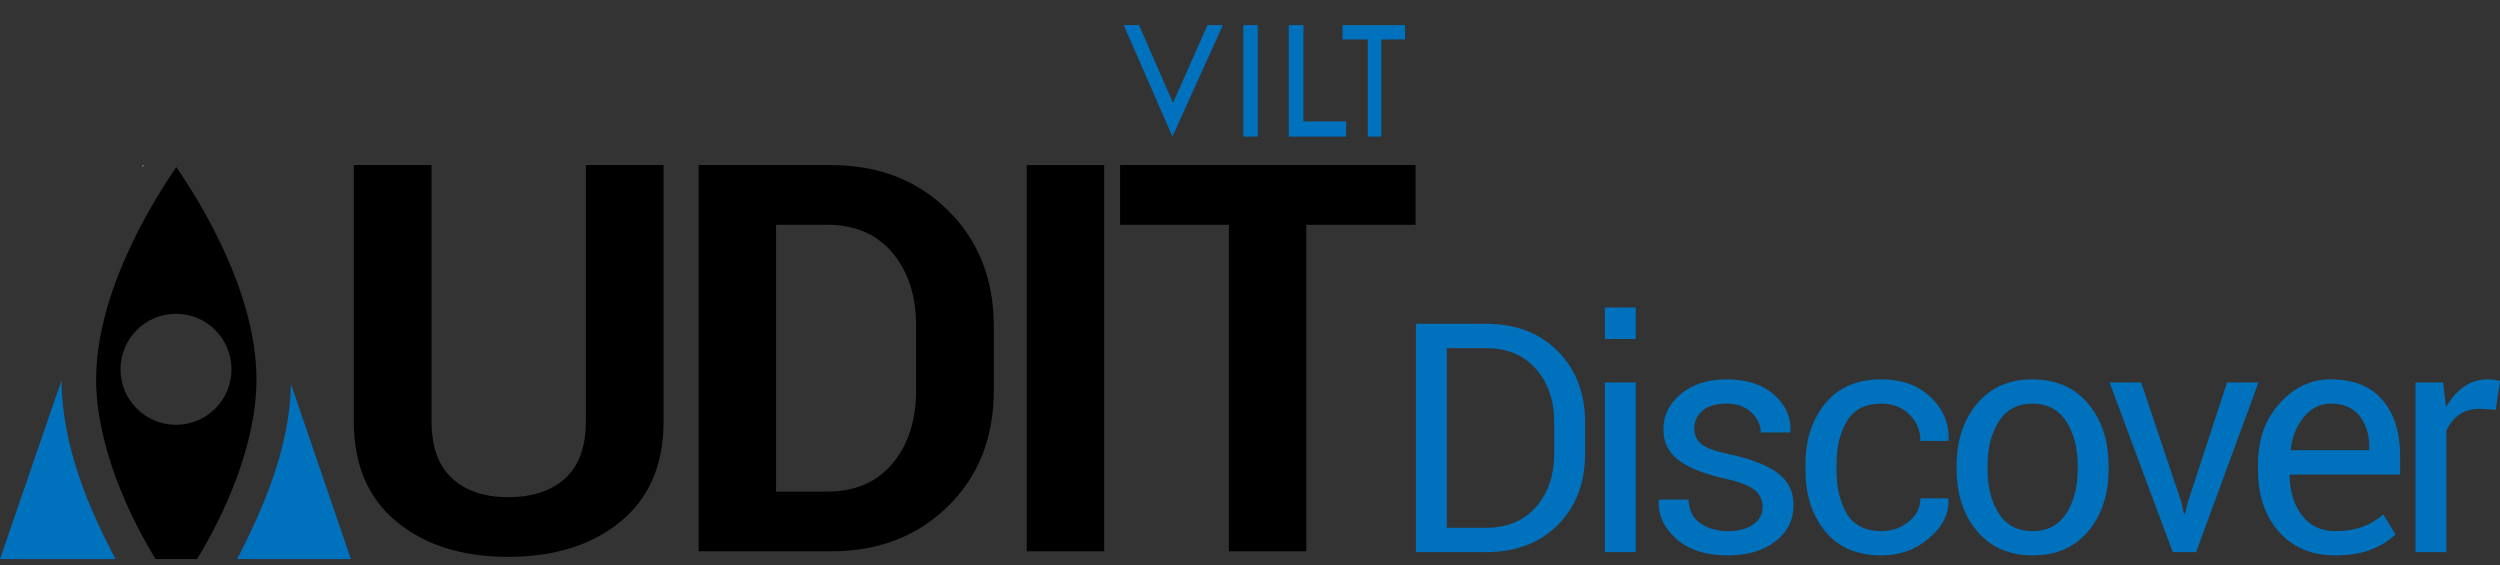 <?xml version="1.0" encoding="iso-8859-1"?>
<!-- Generator: Adobe Illustrator 15.1.0, SVG Export Plug-In . SVG Version: 6.00 Build 0)  -->
<!DOCTYPE svg PUBLIC "-//W3C//DTD SVG 1.1//EN" "http://www.w3.org/Graphics/SVG/1.1/DTD/svg11.dtd">
<svg version="1.1" id="Layer_1" xmlns="http://www.w3.org/2000/svg" xmlns:xlink="http://www.w3.org/1999/xlink" x="0px" y="0px"
	 width="398.445px" height="90.101px" viewBox="0 0 398.445 90.101" style="enable-background:new 0 0 398.445 90.101;"
	 xml:space="preserve">
<rect x="0" y="0" width="398.445" height="90.101" fill="#333333" stroke="none"/>
<path style="fill:#0071BC;" d="M9.816,60.577L0,89.101h18.402C14.208,81.101,9.835,71.055,9.816,60.577z"/>
<path style="fill:#0071BC;" d="M46.37,61.212c-0.189,10.262-4.462,19.889-8.57,27.889h18.129L46.37,61.212z"/>
<path style="fill:#FFFFFF;" d="M22.883,26.313h-0.106l-0.125,0.365C22.73,26.554,22.807,26.436,22.883,26.313z"/>
<g>
	<path style="fill:#0071BC;" d="M186.861,21.774L179.091,4h2.444l5.415,12.398L192.448,4h2.452L186.861,21.774z"/>
	<path style="fill:#0071BC;" d="M200.455,21.774h-2.29V4h2.29V21.774z"/>
	<path style="fill:#0071BC;" d="M214.545,21.774H205.4V4h2.338v15.356h6.808V21.774z"/>
	<path style="fill:#0071BC;" d="M220.157,21.774h-2.163V6.287h-4.028V4h9.971v2.287h-3.779V21.774z"/>
</g>
<path d="M105.759,26.313v40.834c0,6.904-2.282,12.229-6.848,15.978c-4.565,3.749-10.539,5.623-17.922,5.623
	c-7.355,0-13.293-1.874-17.816-5.623c-4.523-3.748-6.785-9.073-6.785-15.978V26.313h12.386v40.799c0,4.059,1.084,7.092,3.255,9.104
	c2.17,2.015,5.156,3.021,8.961,3.021c3.861,0,6.89-0.999,9.089-2.999c2.197-1.999,3.297-5.038,3.297-9.125V26.313H105.759z"/>
<path d="M111.344,87.861V26.313h21.136c7.524,0,13.723,2.405,18.599,7.21c4.875,4.805,7.313,10.968,7.313,18.493v10.187
	c0,7.553-2.438,13.716-7.313,18.492c-4.876,4.775-11.075,7.166-18.599,7.166H111.344z M123.688,35.825V78.35h8.158
	c4.425,0,7.891-1.493,10.399-4.477c2.506-2.983,3.761-6.885,3.761-11.698V51.913c0-4.755-1.254-8.628-3.761-11.611
	c-2.508-2.983-5.974-4.477-10.399-4.477H123.688z"/>
<path d="M175.981,87.861h-12.344V26.313h12.344V87.861z"/>
<path d="M225.612,35.825h-17.416v52.036h-12.342V35.825h-17.331v-9.512h47.089V35.825z"/>
<path d="M28.102,26.635c-4.134,6.001-12.776,20.229-12.776,33.817c0,10.571,5.198,21.648,9.46,28.648h6.623
	c4.264-7,9.467-18.095,9.467-28.648C40.875,46.836,32.238,32.63,28.102,26.635z M28.05,67.706c-4.887,0-8.847-3.964-8.847-8.843
	c0-4.889,3.959-8.85,8.847-8.85c4.892,0,8.846,3.961,8.846,8.85C36.896,63.742,32.942,67.706,28.05,67.706z"/>
<g>
	<path style="fill:#0071BC;" d="M225.667,87.996V51.61h11.171c4.765,0,8.588,1.462,11.471,4.386
		c2.882,2.924,4.323,6.702,4.323,11.333v4.973c0,4.648-1.441,8.427-4.323,11.334c-2.883,2.907-6.706,4.36-11.471,4.36H225.667z
		 M230.589,55.483v28.64h6.248c3.365,0,6.019-1.107,7.959-3.321c1.941-2.214,2.912-5.052,2.912-8.515V67.27
		c0-3.43-0.971-6.251-2.912-8.465c-1.94-2.214-4.594-3.321-7.959-3.321H230.589z"/>
	<path style="fill:#0071BC;" d="M260.706,54.034h-4.923v-5.022h4.923V54.034z M260.706,87.996h-4.923V60.957h4.923V87.996z"/>
	<path style="fill:#0071BC;" d="M280.925,80.799c0-1.083-0.412-1.975-1.236-2.674c-0.825-0.7-2.387-1.308-4.686-1.824
		c-3.282-0.716-5.752-1.685-7.41-2.907c-1.658-1.222-2.486-2.89-2.486-5.002c0-2.196,0.933-4.067,2.799-5.614s4.299-2.32,7.297-2.32
		c3.149,0,5.652,0.809,7.51,2.424c1.857,1.616,2.745,3.582,2.661,5.897l-0.05,0.15h-4.698c0-1.183-0.495-2.245-1.486-3.187
		c-0.991-0.94-2.304-1.412-3.937-1.412c-1.749,0-3.049,0.384-3.898,1.149c-0.85,0.767-1.274,1.691-1.274,2.774
		c0,1.066,0.375,1.908,1.125,2.524c0.749,0.616,2.273,1.166,4.573,1.648c3.415,0.733,5.956,1.729,7.622,2.986
		c1.665,1.259,2.499,2.945,2.499,5.061c0,2.399-0.971,4.341-2.912,5.823c-1.94,1.482-4.478,2.224-7.609,2.224
		c-3.448,0-6.164-0.874-8.146-2.624c-1.982-1.749-2.924-3.789-2.824-6.122l0.05-0.15h4.698c0.084,1.741,0.733,3.014,1.949,3.817
		c1.217,0.805,2.641,1.206,4.273,1.206c1.75,0,3.12-0.354,4.111-1.063C280.43,82.877,280.925,81.948,280.925,80.799z"/>
	<path style="fill:#0071BC;" d="M299.897,84.647c1.633,0,3.069-0.504,4.311-1.512s1.862-2.245,1.862-3.711h4.423l0.05,0.149
		c0.083,2.333-0.954,4.407-3.111,6.223c-2.157,1.816-4.669,2.724-7.534,2.724c-3.932,0-6.939-1.282-9.021-3.848
		c-2.083-2.565-3.124-5.79-3.124-9.672v-1.05c0-3.848,1.046-7.06,3.137-9.634c2.091-2.573,5.094-3.86,9.009-3.86
		c3.165,0,5.752,0.933,7.76,2.799c2.007,1.866,2.978,4.157,2.911,6.872l-0.05,0.15h-4.448c0-1.649-0.584-3.053-1.75-4.211
		s-2.641-1.737-4.423-1.737c-2.583,0-4.428,0.928-5.535,2.783c-1.108,1.855-1.662,4.131-1.662,6.826v1.049
		c0,2.762,0.55,5.063,1.649,6.901S297.298,84.647,299.897,84.647z"/>
	<path style="fill:#0071BC;" d="M311.844,74.227c0-3.998,1.083-7.293,3.249-9.884c2.165-2.59,5.106-3.886,8.821-3.886
		c3.749,0,6.71,1.291,8.884,3.873c2.175,2.583,3.262,5.882,3.262,9.896v0.55c0,4.032-1.083,7.331-3.249,9.896
		s-5.114,3.848-8.847,3.848c-3.731,0-6.685-1.286-8.858-3.86c-2.175-2.574-3.262-5.869-3.262-9.884V74.227z M316.767,74.764
		c0,2.862,0.604,5.225,1.813,7.088c1.207,1.864,3.003,2.796,5.385,2.796c2.35,0,4.132-0.932,5.349-2.796
		c1.216-1.863,1.824-4.226,1.824-7.088v-0.549c0-2.829-0.612-5.184-1.837-7.064c-1.225-1.88-3.021-2.82-5.386-2.82
		c-2.349,0-4.128,0.94-5.335,2.82c-1.208,1.881-1.813,4.235-1.813,7.064V74.764z"/>
	<path style="fill:#0071BC;" d="M347.659,80.024l0.425,1.899h0.15l0.475-1.899l6.223-19.067h5.023l-9.946,27.039h-3.724
		l-10.071-27.039h5.048L347.659,80.024z"/>
	<path style="fill:#0071BC;" d="M372.202,88.521c-3.765,0-6.76-1.253-8.983-3.761c-2.225-2.507-3.337-5.76-3.337-9.759v-1.1
		c0-3.849,1.146-7.051,3.437-9.608s5.002-3.836,8.135-3.836c3.648,0,6.405,1.1,8.271,3.299c1.865,2.199,2.799,5.131,2.799,8.796
		v3.074H364.98l-0.075,0.125c0.05,2.592,0.708,4.723,1.975,6.392c1.266,1.67,3.04,2.505,5.322,2.505
		c1.666,0,3.128-0.237,4.386-0.712c1.258-0.476,2.345-1.129,3.262-1.962l1.924,3.202c-0.966,0.956-2.24,1.752-3.823,2.39
		C376.367,88.202,374.451,88.521,372.202,88.521z M371.453,64.33c-1.649,0-3.058,0.693-4.224,2.08s-1.883,3.126-2.149,5.218
		l0.05,0.125H377.6v-0.647c0-1.927-0.517-3.537-1.55-4.832S373.485,64.33,371.453,64.33z"/>
	<path style="fill:#0071BC;" d="M397.77,65.305l-2.523-0.149c-1.3,0-2.396,0.309-3.286,0.925c-0.892,0.616-1.579,1.482-2.062,2.599
		v19.317h-4.924V60.957h4.398l0.475,3.948c0.767-1.399,1.712-2.49,2.837-3.273c1.124-0.783,2.42-1.175,3.886-1.175
		c0.366,0,0.716,0.029,1.05,0.087c0.333,0.059,0.607,0.121,0.824,0.188L397.77,65.305z"/>
</g>
</svg>
